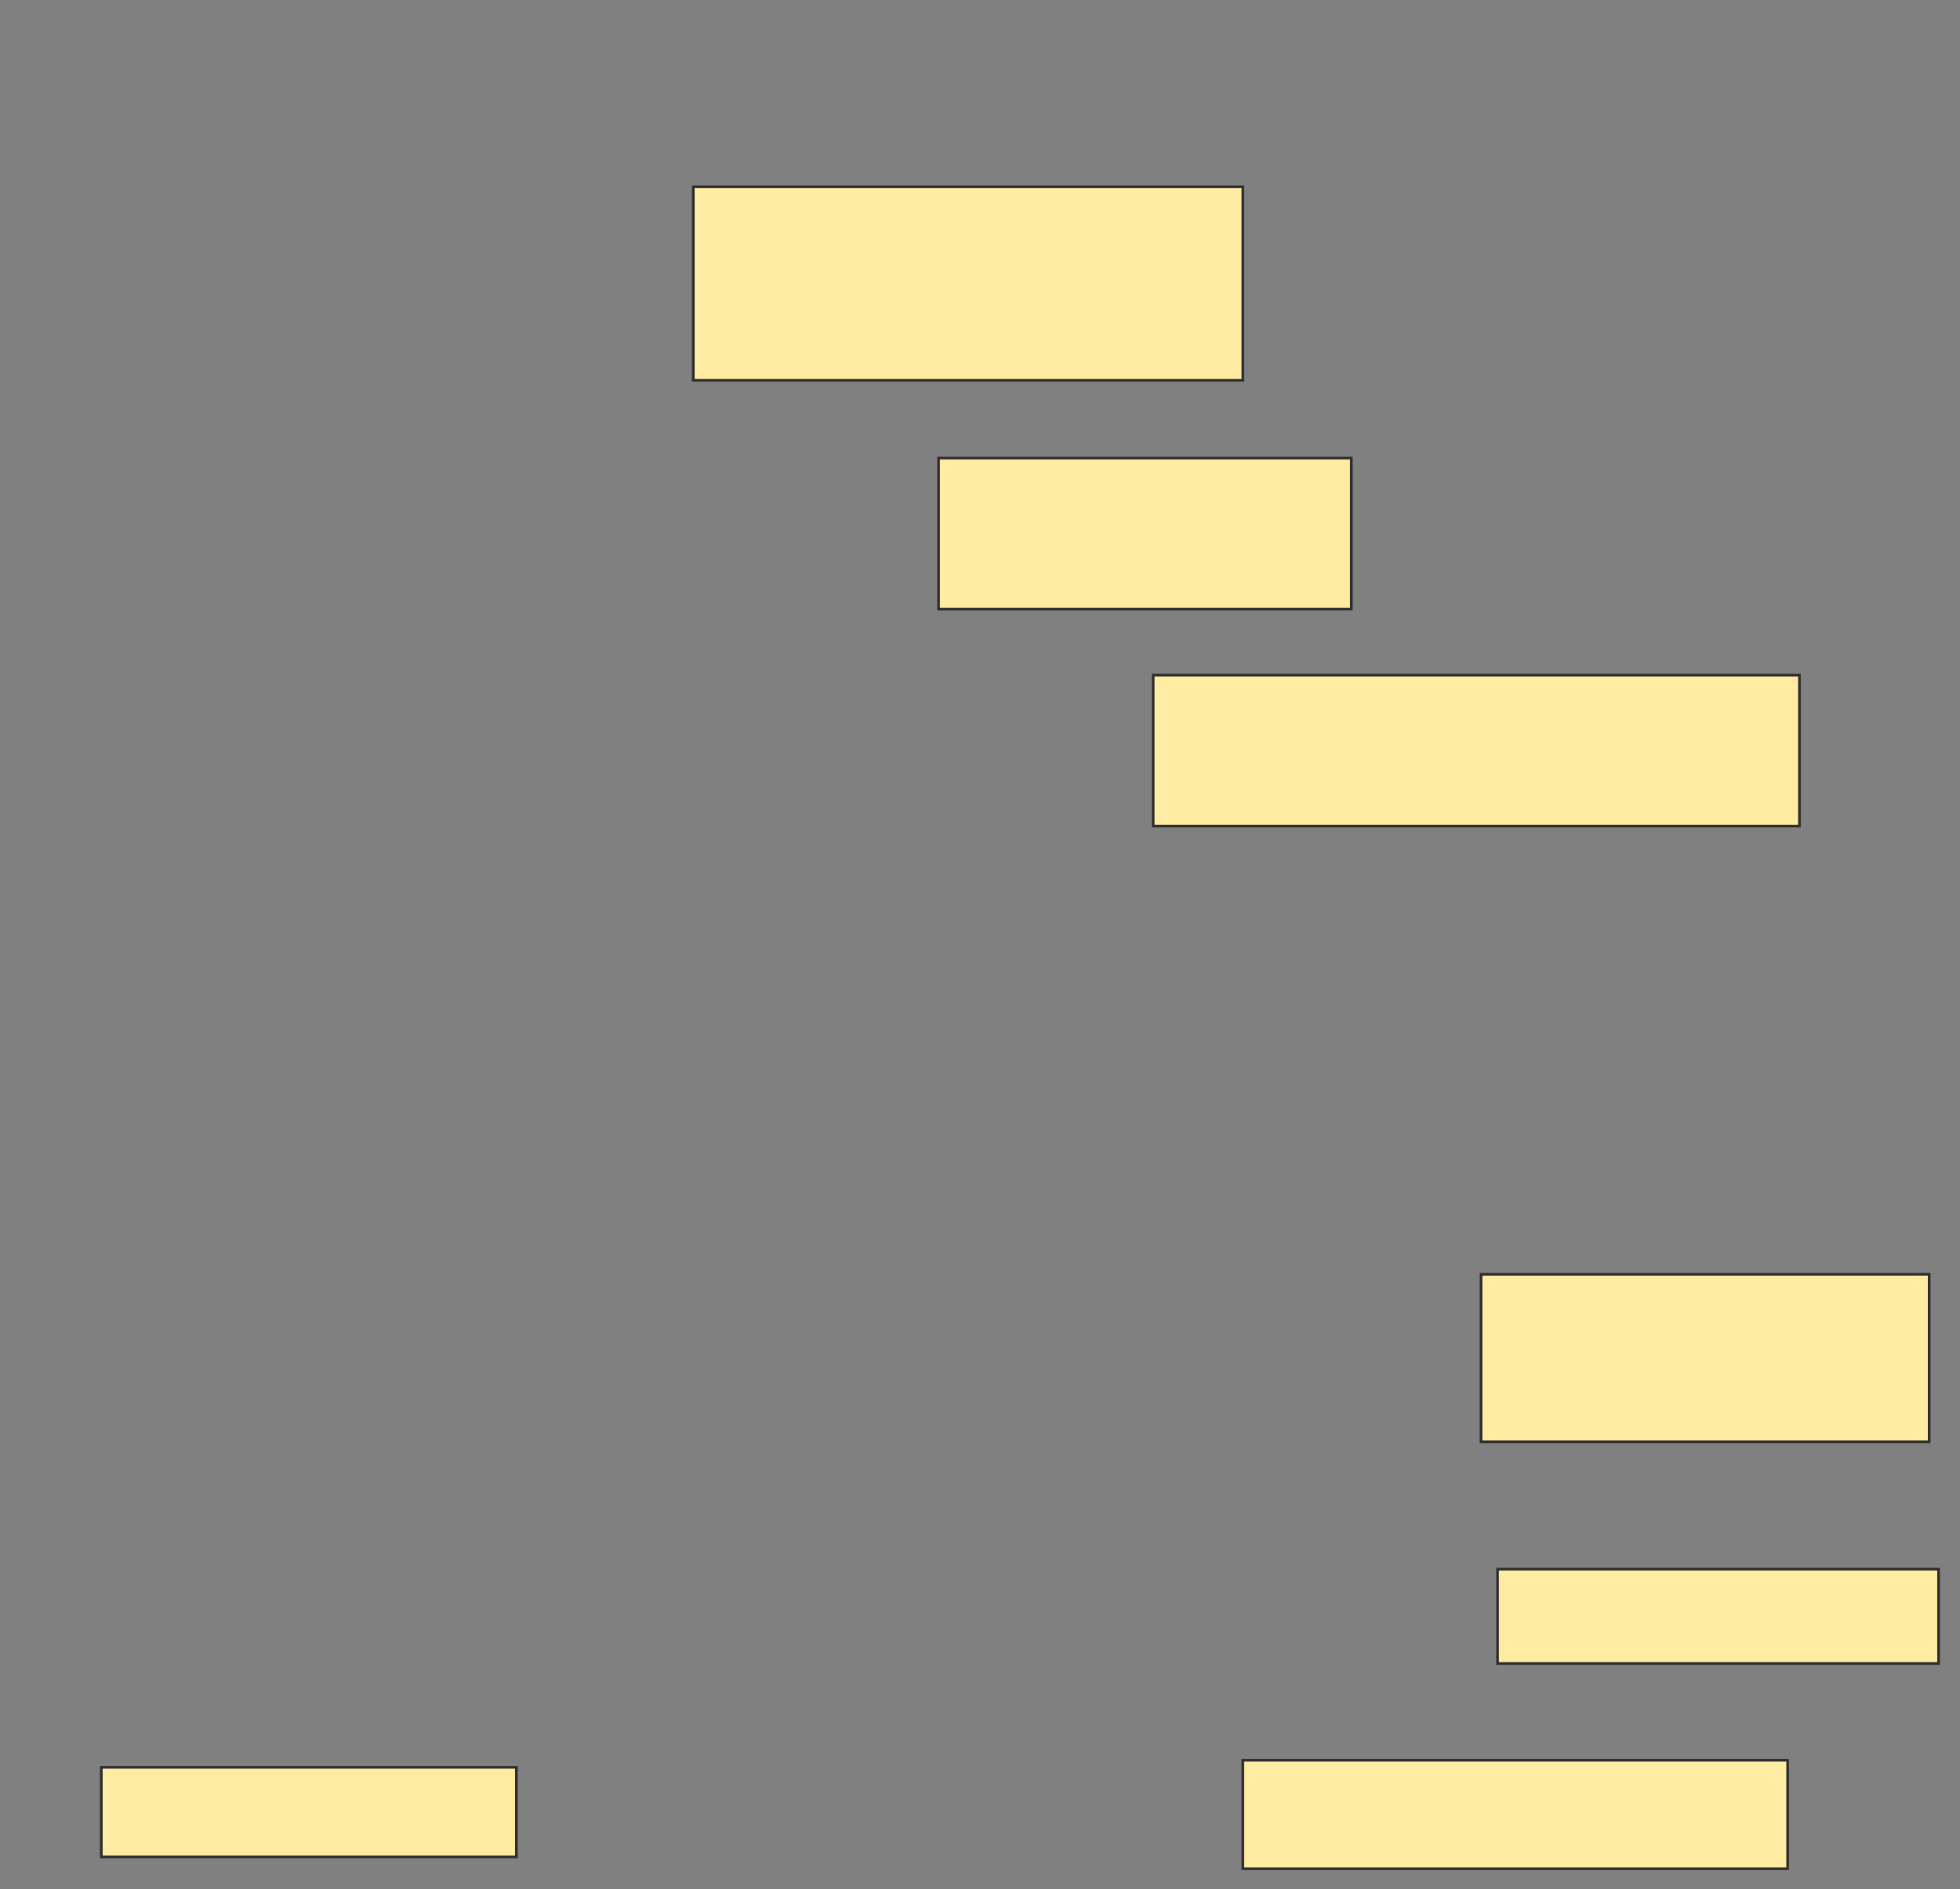 <svg xmlns="http://www.w3.org/2000/svg" width="742" height="715">
 <rect width="100%" height="100%" fill="#808080" stroke="none"/>
 <!-- Created with Image Occlusion Enhanced -->
 <g>
  <title>Labels</title>
 </g>
 <g>
  <title>Masks</title>
  <rect id="4afbd9b22ed04be9bfbffde97598645f-ao-1" height="73.214" width="208.036" y="70.714" x="262.464" stroke="#2D2D2D" fill="#FFEBA2"/>
  <rect id="4afbd9b22ed04be9bfbffde97598645f-ao-2" height="57.143" width="156.25" y="173.393" x="355.321" stroke="#2D2D2D" fill="#FFEBA2"/>
  <rect id="4afbd9b22ed04be9bfbffde97598645f-ao-3" height="57.143" width="244.643" y="255.536" x="436.571" stroke="#2D2D2D" fill="#FFEBA2"/>
  <rect id="4afbd9b22ed04be9bfbffde97598645f-ao-4" height="63.393" width="169.643" y="482.321" x="560.679" stroke="#2D2D2D" fill="#FFEBA2"/>
  <rect id="4afbd9b22ed04be9bfbffde97598645f-ao-5" height="35.714" width="166.964" y="593.929" x="566.929" stroke="#2D2D2D" fill="#FFEBA2"/>
  <rect id="4afbd9b22ed04be9bfbffde97598645f-ao-6" height="33.929" width="157.143" y="668.929" x="38.357" stroke="#2D2D2D" fill="#FFEBA2"/>
  <rect id="4afbd9b22ed04be9bfbffde97598645f-ao-7" height="41.071" width="206.25" y="666.25" x="470.5" stroke="#2D2D2D" fill="#FFEBA2"/>
 </g>
</svg>